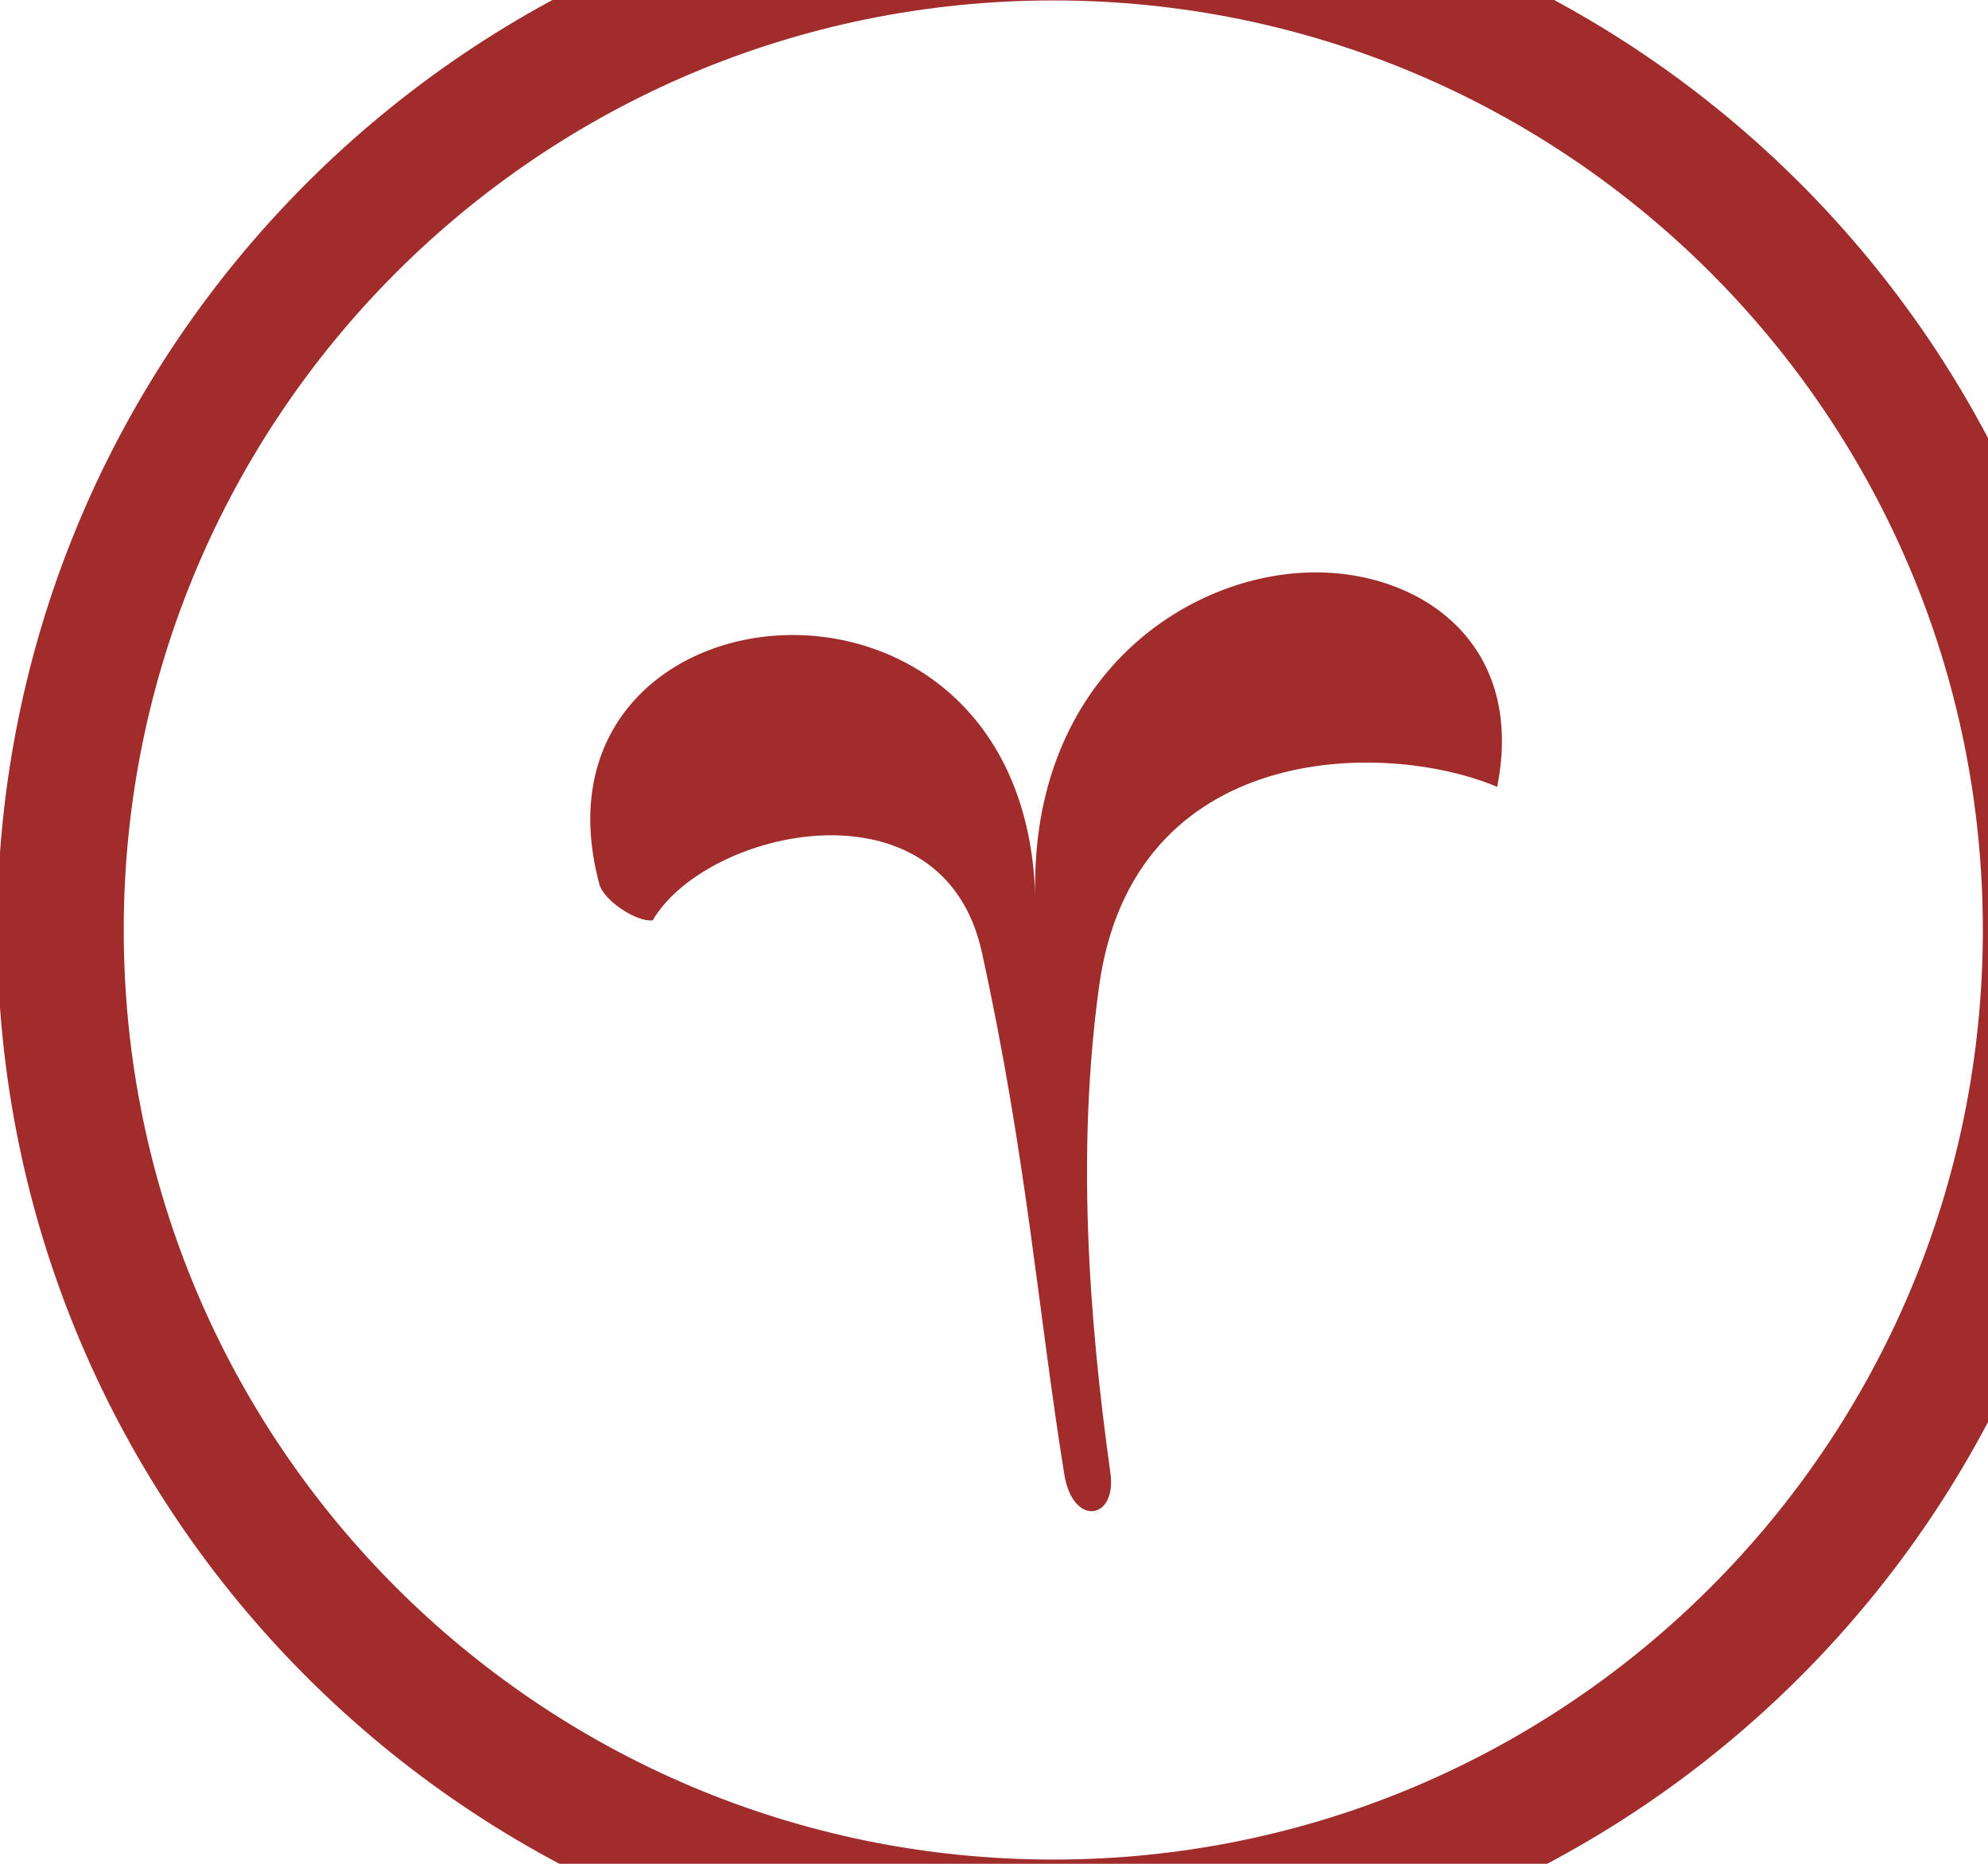 <?xml version="1.0" encoding="UTF-8" standalone="no"?>
<!-- Created with Inkscape (http://www.inkscape.org/) -->

<svg
   xmlns:dc="http://purl.org/dc/elements/1.1/"
   xmlns:cc="http://creativecommons.org/ns#"
   xmlns:rdf="http://www.w3.org/1999/02/22-rdf-syntax-ns#"
   xmlns:svg="http://www.w3.org/2000/svg"
   xmlns="http://www.w3.org/2000/svg"
   xmlns:sodipodi="http://sodipodi.sourceforge.net/DTD/sodipodi-0.dtd"
   xmlns:inkscape="http://www.inkscape.org/namespaces/inkscape"
   width="32"
   height="30"
   version="1.1"
   id="svg2509"
   sodipodi:docname="price_summary_bg.svg"
   inkscape:version="0.92.3 (2405546, 2018-03-11)">
  <defs
     id="defs2503" />
  <sodipodi:namedview
     id="base"
     pagecolor="#ffffff"
     bordercolor="#666666"
     borderopacity="1.0"
     inkscape:pageopacity="0.0"
     inkscape:pageshadow="2"
     inkscape:zoom="8.3916937"
     inkscape:cx="14.452002"
     inkscape:cy="9.9444468"
     inkscape:document-units="px"
     inkscape:current-layer="layer1"
     showgrid="false"
     units="px"
     inkscape:window-width="2560"
     inkscape:window-height="1031"
     inkscape:window-x="0"
     inkscape:window-y="0"
     inkscape:window-maximized="1"
     fit-margin-top="0"
     fit-margin-left="0"
     fit-margin-right="0"
     fit-margin-bottom="0" />
  <g
     inkscape:label="Layer 1"
     inkscape:groupmode="layer"
     id="layer1"
     transform="translate(-31.049,-116.464)">
    <g
       id="g1421"
       transform="matrix(3.78,0,0,3.78,113.085,-1003.02)"
       style="stroke-width:0.265">
      <path
         style="fill:#a12c2c;fill-opacity:1;fill-rule:evenodd;stroke:none;stroke-width:0.07px;stroke-linecap:butt;stroke-linejoin:miter;stroke-opacity:1"
         d="m 164.329,125.884 c -0.356,-1.332 1.846,-1.562 1.892,0.059 -0.027,-0.961 0.679,-1.429 1.253,-1.409 0.446,0.016 0.871,0.325 0.751,0.93 -0.489,-0.206 -1.58,-0.2 -1.727,0.864 -0.098,0.71 -0.046,1.432 0.049,2.114 0.028,0.203 -0.163,0.233 -0.2,0.006 -0.112,-0.691 -0.163,-1.379 -0.358,-2.267 -0.169,-0.768 -1.195,-0.536 -1.428,-0.138 -0.068,0.009 -0.212,-0.084 -0.232,-0.158 z"
         id="path1391"
         inkscape:connector-curvature="0"
         sodipodi:nodetypes="scscsssccs" />
      <path
         style="color:#000000;clip-rule:nonzero;display:inline;overflow:visible;visibility:visible;opacity:1;isolation:auto;mix-blend-mode:normal;color-interpolation:sRGB;color-interpolation-filters:linearRGB;solid-color:#000000;solid-opacity:1;fill:#a12c2c;fill-opacity:1;fill-rule:evenodd;stroke:none;stroke-width:0.07;stroke-linecap:round;stroke-linejoin:round;stroke-miterlimit:4;stroke-dasharray:none;stroke-dashoffset:0;stroke-opacity:1;paint-order:normal;color-rendering:auto;image-rendering:auto;shape-rendering:auto;text-rendering:auto;enable-background:accumulate"
         d="m 166.299,121.503 c -2.53,1.2e-4 -4.582,2.051 -4.582,4.582 -1.6e-4,2.531 2.051,4.582 4.582,4.582 2.531,1.6e-4 4.582,-2.051 4.582,-4.582 -1.2e-4,-2.531 -2.052,-4.582 -4.582,-4.582 z m 0,0.549 c 2.227,-4e-5 4.033,1.805 4.033,4.033 5e-5,2.227 -1.805,4.033 -4.033,4.033 -2.227,4e-5 -4.033,-1.805 -4.033,-4.033 -4e-5,-2.227 1.805,-4.033 4.033,-4.033 z"
         id="path1413"
         inkscape:connector-curvature="0"
         sodipodi:nodetypes="cccccccccc" />
    </g>
    <g
       id="g1421-3"
       transform="matrix(3.71,0,0,3.71,-568.966,-336.342)"
       style="stroke-width:0.27">
      <path
         style="fill:#a12c2c;fill-opacity:1;fill-rule:evenodd;stroke:none;stroke-width:0.071px;stroke-linecap:butt;stroke-linejoin:miter;stroke-opacity:1"
         d="m 164.329,125.884 c -0.356,-1.332 1.846,-1.562 1.892,0.059 -0.027,-0.961 0.679,-1.429 1.253,-1.409 0.446,0.016 0.871,0.325 0.751,0.93 -0.489,-0.206 -1.58,-0.2 -1.727,0.864 -0.098,0.71 -0.046,1.432 0.049,2.114 0.028,0.203 -0.163,0.233 -0.2,0.006 -0.112,-0.691 -0.163,-1.379 -0.358,-2.267 -0.169,-0.768 -1.195,-0.536 -1.428,-0.138 -0.068,0.009 -0.212,-0.084 -0.232,-0.158 z"
         id="path1391-6"
         inkscape:connector-curvature="0"
         sodipodi:nodetypes="scscsssccs" />
      <path
         style="color:#000000;clip-rule:nonzero;display:inline;overflow:visible;visibility:visible;opacity:1;isolation:auto;mix-blend-mode:normal;color-interpolation:sRGB;color-interpolation-filters:linearRGB;solid-color:#000000;solid-opacity:1;fill:#a12c2c;fill-opacity:1;fill-rule:evenodd;stroke:none;stroke-width:0.071;stroke-linecap:round;stroke-linejoin:round;stroke-miterlimit:4;stroke-dasharray:none;stroke-dashoffset:0;stroke-opacity:1;paint-order:normal;color-rendering:auto;image-rendering:auto;shape-rendering:auto;text-rendering:auto;enable-background:accumulate"
         d="m 166.299,121.503 c -2.53,1.2e-4 -4.582,2.051 -4.582,4.582 -1.6e-4,2.531 2.051,4.582 4.582,4.582 2.531,1.6e-4 4.582,-2.051 4.582,-4.582 -1.2e-4,-2.531 -2.052,-4.582 -4.582,-4.582 z m 0,0.549 c 2.227,-4e-5 4.033,1.805 4.033,4.033 5e-5,2.227 -1.805,4.033 -4.033,4.033 -2.227,4e-5 -4.033,-1.805 -4.033,-4.033 -4e-5,-2.227 1.805,-4.033 4.033,-4.033 z"
         id="path1413-7"
         inkscape:connector-curvature="0"
         sodipodi:nodetypes="cccccccccc" />
    </g>
  </g>
</svg>
